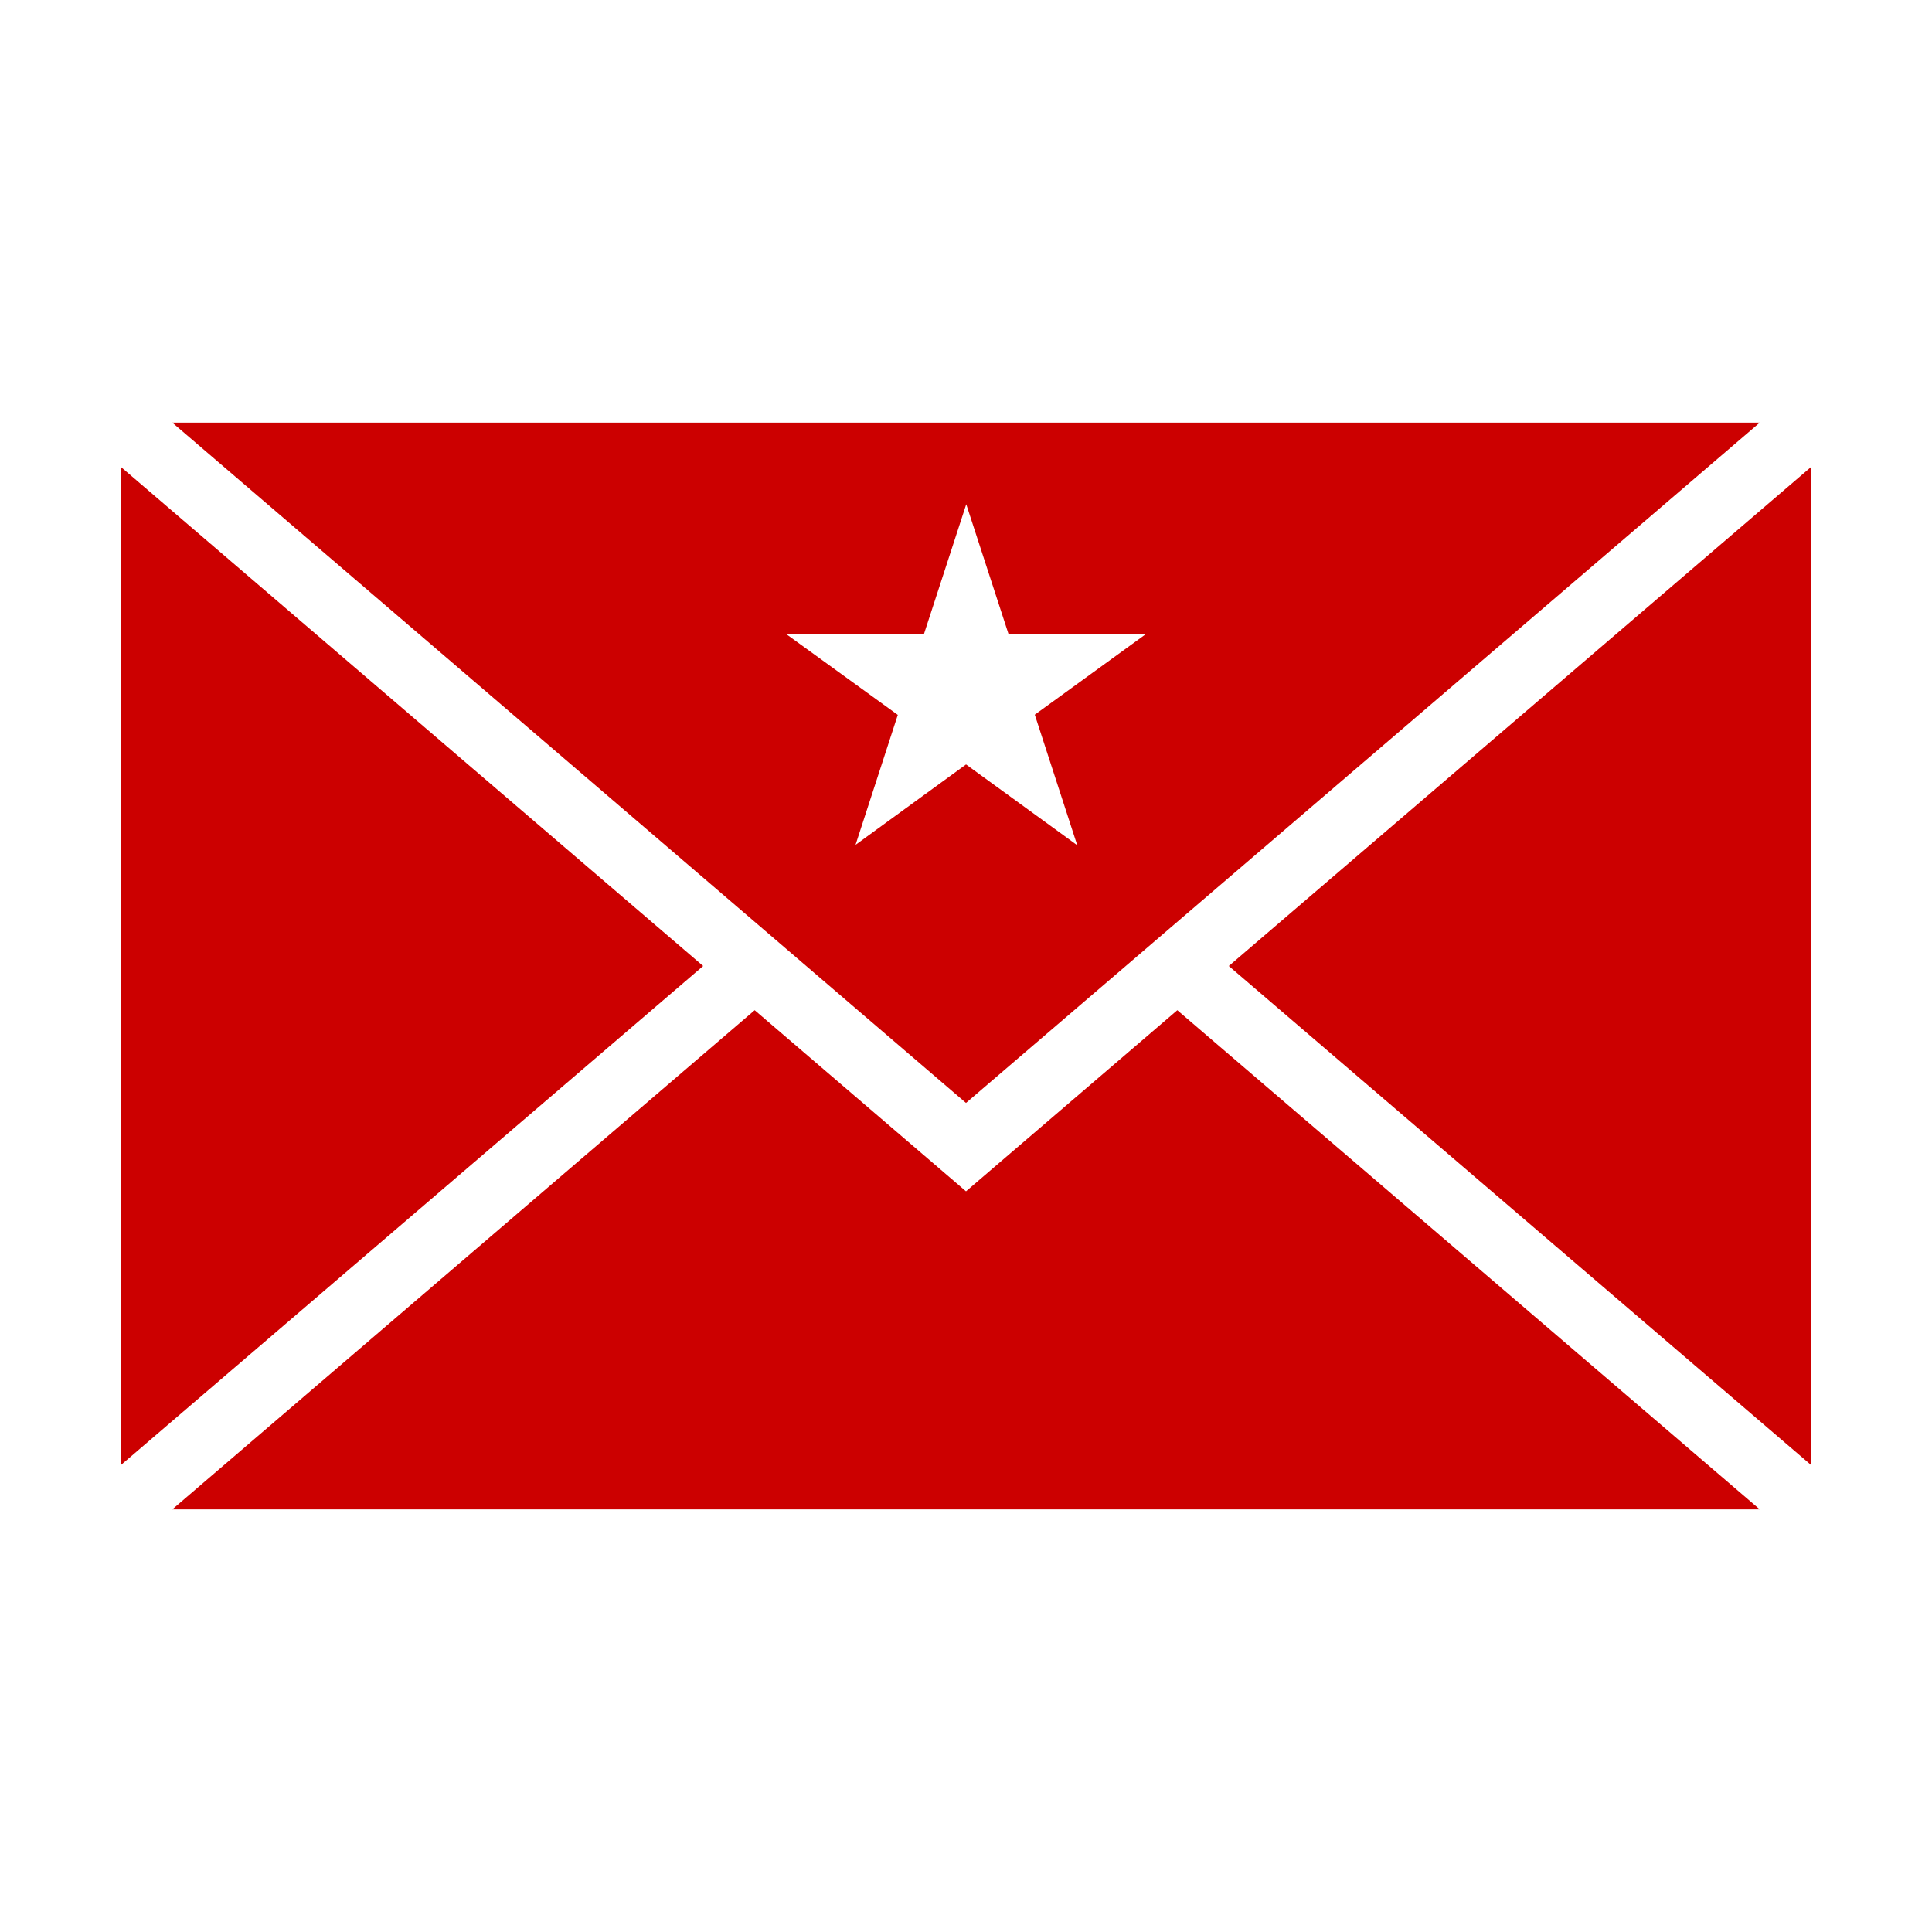 <?xml version="1.0" encoding="utf-8"?>
<!-- Generator: Adobe Illustrator 16.0.4, SVG Export Plug-In . SVG Version: 6.00 Build 0)  -->
<!DOCTYPE svg PUBLIC "-//W3C//DTD SVG 1.0//EN" "http://www.w3.org/TR/2001/REC-SVG-20010904/DTD/svg10.dtd">
<svg version="1.0" id="Layer_1" xmlns="http://www.w3.org/2000/svg" xmlns:xlink="http://www.w3.org/1999/xlink" x="0px" y="0px"
	 width="40px" height="40px" viewBox="0 0 40 40" enable-background="new 0 0 40 40" xml:space="preserve">
<g>
	<polygon fill="#CC0000" points="36.434,31.25 24.375,20.915 20,24.665 15.625,20.915 3.567,31.25 	"/>
	<polygon fill="#CC0000" points="37.5,9.665 25.441,20 37.5,30.335 	"/>
	<polygon fill="#CC0000" points="2.5,30.335 14.558,20 2.5,9.665 	"/>
	<path fill="#CC0000" d="M3.567,8.75L20,22.835L36.434,8.75H3.567z M20.001,15.827l-2.288,1.665l0.875-2.691l-2.309-1.672h2.85
		l0.876-2.689l0.876,2.689h2.842l-2.299,1.668l0.879,2.703L20.001,15.827z"/>
</g>
</svg>
